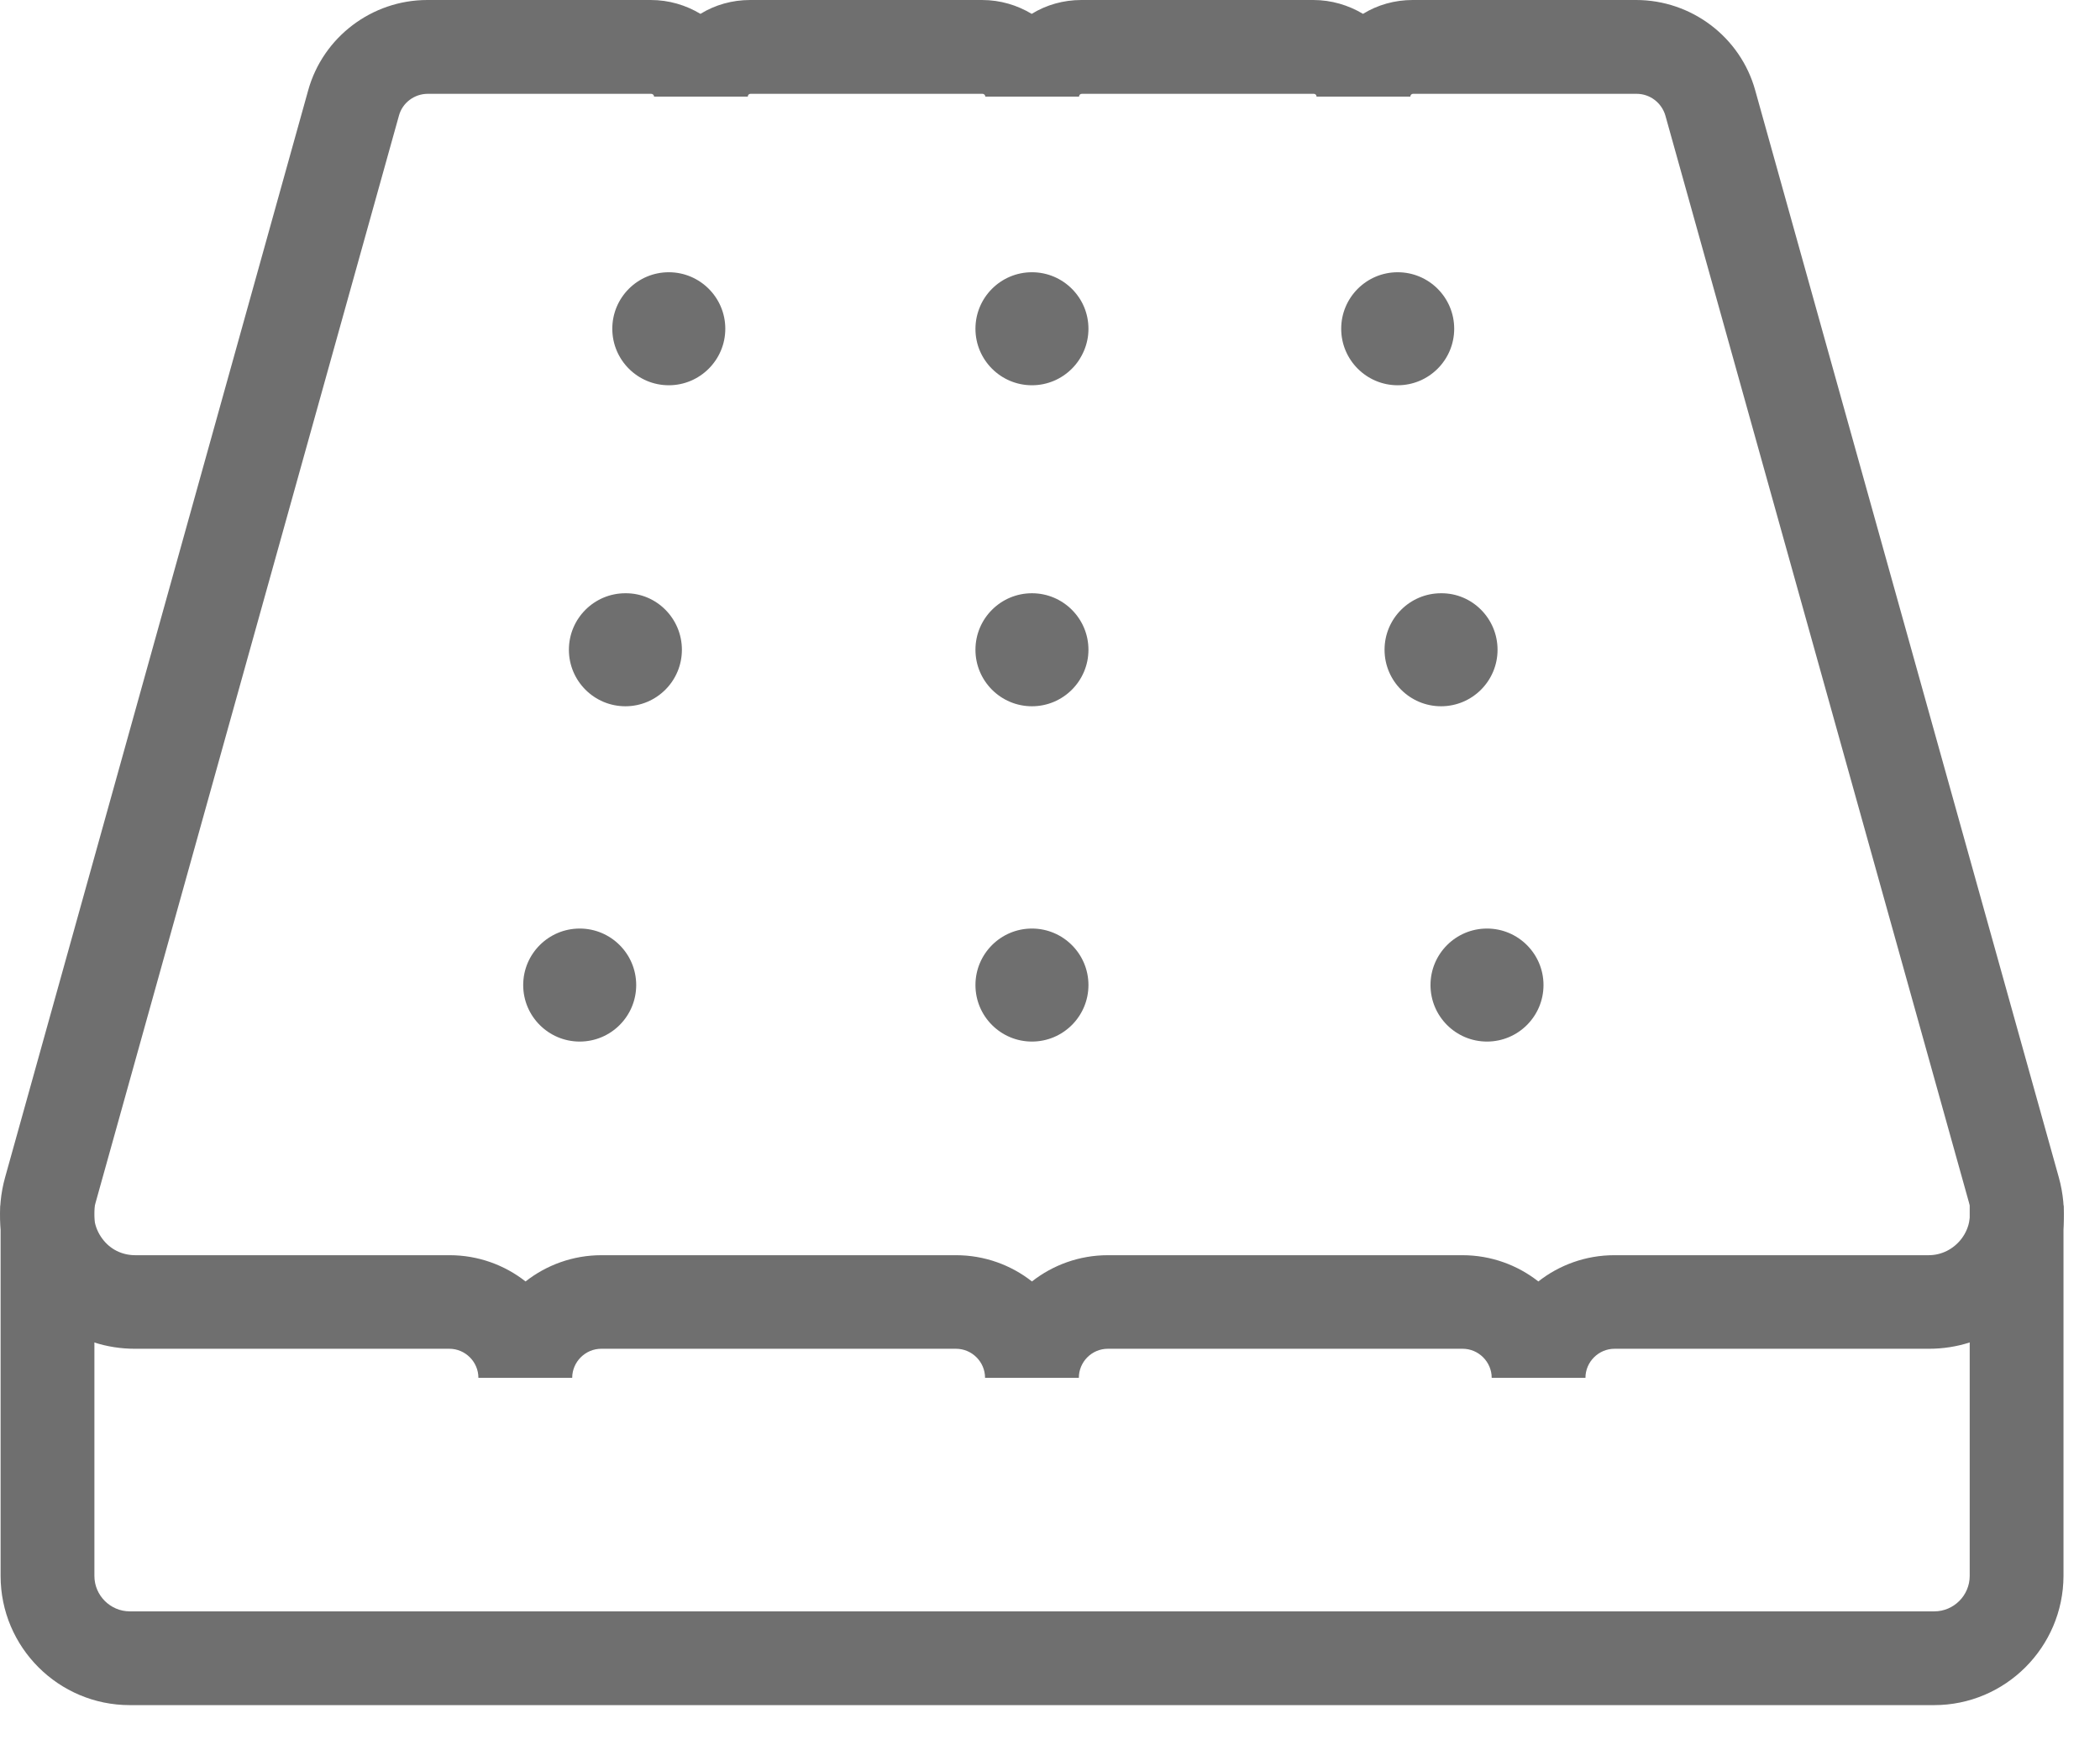 <svg width="42" height="35" viewBox="0 0 42 35" fill="none" xmlns="http://www.w3.org/2000/svg">
<path d="M38.682 34.097H2.596C1.17 34.097 0.012 32.939 0.012 31.514V24.105H1.888V31.514C1.888 31.903 2.207 32.222 2.596 32.222H38.686C39.075 32.222 39.394 31.903 39.394 31.514V24.105H41.27V31.514C41.265 32.939 40.107 34.097 38.682 34.097Z" fill="#6F6F6F"/>
<path d="M41.176 23.543L35.104 1.805C34.809 0.741 33.829 0 32.722 0H28.254C27.893 0 27.55 0.098 27.26 0.277C26.969 0.103 26.627 0 26.266 0H21.628C21.267 0 20.925 0.098 20.634 0.277C20.344 0.103 20.006 0 19.64 0H15.003C14.642 0 14.3 0.098 14.009 0.277C13.718 0.103 13.381 0 13.015 0H8.546C7.44 0 6.46 0.741 6.164 1.805L0.102 23.543C0.013 23.862 -0.016 24.185 0.008 24.504C0.05 25.006 0.233 25.489 0.547 25.901C0.894 26.356 1.358 26.68 1.883 26.844C2.141 26.928 2.418 26.971 2.699 26.971H8.987C9.306 26.971 9.568 27.233 9.568 27.552H11.444C11.444 27.233 11.707 26.971 12.025 26.971H19.12C19.439 26.971 19.701 27.233 19.701 27.552H21.577C21.577 27.233 21.835 26.971 22.158 26.971H29.253C29.571 26.971 29.834 27.233 29.834 27.552H31.709C31.709 27.233 31.972 26.971 32.291 26.971H38.579C38.86 26.971 39.137 26.928 39.395 26.844C39.92 26.68 40.384 26.356 40.731 25.901C41.045 25.484 41.228 25.001 41.27 24.504C41.294 24.19 41.265 23.862 41.176 23.543ZM39.39 24.392C39.371 24.528 39.315 24.659 39.23 24.771C39.071 24.978 38.832 25.1 38.574 25.1H32.286C31.714 25.1 31.184 25.297 30.767 25.625C30.35 25.297 29.82 25.1 29.248 25.1H22.158C21.586 25.1 21.056 25.297 20.639 25.625C20.222 25.297 19.692 25.1 19.12 25.1H12.03C11.458 25.1 10.928 25.297 10.511 25.625C10.094 25.297 9.564 25.1 8.992 25.1H2.704C2.441 25.1 2.202 24.982 2.047 24.771C1.963 24.659 1.907 24.528 1.888 24.392C1.879 24.317 1.879 24.237 1.888 24.157C1.893 24.12 1.902 24.087 1.912 24.049L7.979 2.312C8.049 2.054 8.288 1.876 8.556 1.876H13.024C13.052 1.876 13.081 1.899 13.081 1.932H14.956C14.956 1.899 14.979 1.876 15.012 1.876H19.65C19.678 1.876 19.706 1.899 19.706 1.932H21.581C21.581 1.899 21.605 1.876 21.638 1.876H26.275C26.308 1.876 26.331 1.899 26.331 1.932H28.207C28.207 1.899 28.23 1.876 28.263 1.876H32.732C32.999 1.876 33.233 2.054 33.308 2.312L39.38 24.049C39.39 24.087 39.399 24.12 39.404 24.157C39.404 24.237 39.404 24.312 39.39 24.392Z" fill="#6F6F6F"/>
<path d="M12.724 19.698C12.724 20.322 12.218 20.828 11.594 20.828C10.971 20.828 10.464 20.322 10.464 19.698C10.464 19.074 10.971 18.568 11.594 18.568C12.218 18.568 12.724 19.074 12.724 19.698Z" fill="#6F6F6F"/>
<path d="M21.769 19.698C21.769 20.322 21.262 20.828 20.639 20.828C20.015 20.828 19.509 20.322 19.509 19.698C19.509 19.074 20.015 18.568 20.639 18.568C21.262 18.568 21.769 19.074 21.769 19.698Z" fill="#6F6F6F"/>
<path d="M30.87 19.698C30.87 20.322 30.363 20.828 29.74 20.828C29.116 20.828 28.61 20.322 28.61 19.698C28.61 19.074 29.116 18.568 29.74 18.568C30.363 18.568 30.87 19.074 30.87 19.698Z" fill="#6F6F6F"/>
<path d="M13.638 12.993C13.638 13.617 13.132 14.123 12.508 14.123C11.884 14.123 11.378 13.617 11.378 12.993C11.378 12.369 11.884 11.863 12.508 11.863C13.132 11.858 13.638 12.369 13.638 12.993Z" fill="#6F6F6F"/>
<path d="M21.769 12.993C21.769 13.617 21.262 14.123 20.639 14.123C20.015 14.123 19.509 13.617 19.509 12.993C19.509 12.369 20.015 11.863 20.639 11.863C21.262 11.863 21.769 12.369 21.769 12.993Z" fill="#6F6F6F"/>
<path d="M29.951 12.993C29.951 13.617 29.445 14.123 28.821 14.123C28.198 14.123 27.691 13.617 27.691 12.993C27.691 12.369 28.198 11.863 28.821 11.863C29.445 11.858 29.951 12.369 29.951 12.993Z" fill="#6F6F6F"/>
<path d="M14.506 6.574C14.506 7.197 13.999 7.704 13.376 7.704C12.752 7.704 12.246 7.197 12.246 6.574C12.246 5.95 12.752 5.444 13.376 5.444C13.999 5.444 14.506 5.95 14.506 6.574Z" fill="#6F6F6F"/>
<path d="M21.769 6.574C21.769 7.197 21.262 7.704 20.639 7.704C20.015 7.704 19.509 7.197 19.509 6.574C19.509 5.95 20.015 5.444 20.639 5.444C21.262 5.444 21.769 5.95 21.769 6.574Z" fill="#6F6F6F"/>
<path d="M29.084 6.574C29.084 7.197 28.578 7.704 27.954 7.704C27.33 7.704 26.824 7.197 26.824 6.574C26.824 5.95 27.33 5.444 27.954 5.444C28.578 5.444 29.084 5.95 29.084 6.574Z" fill="#6F6F6F"/>
</svg>
